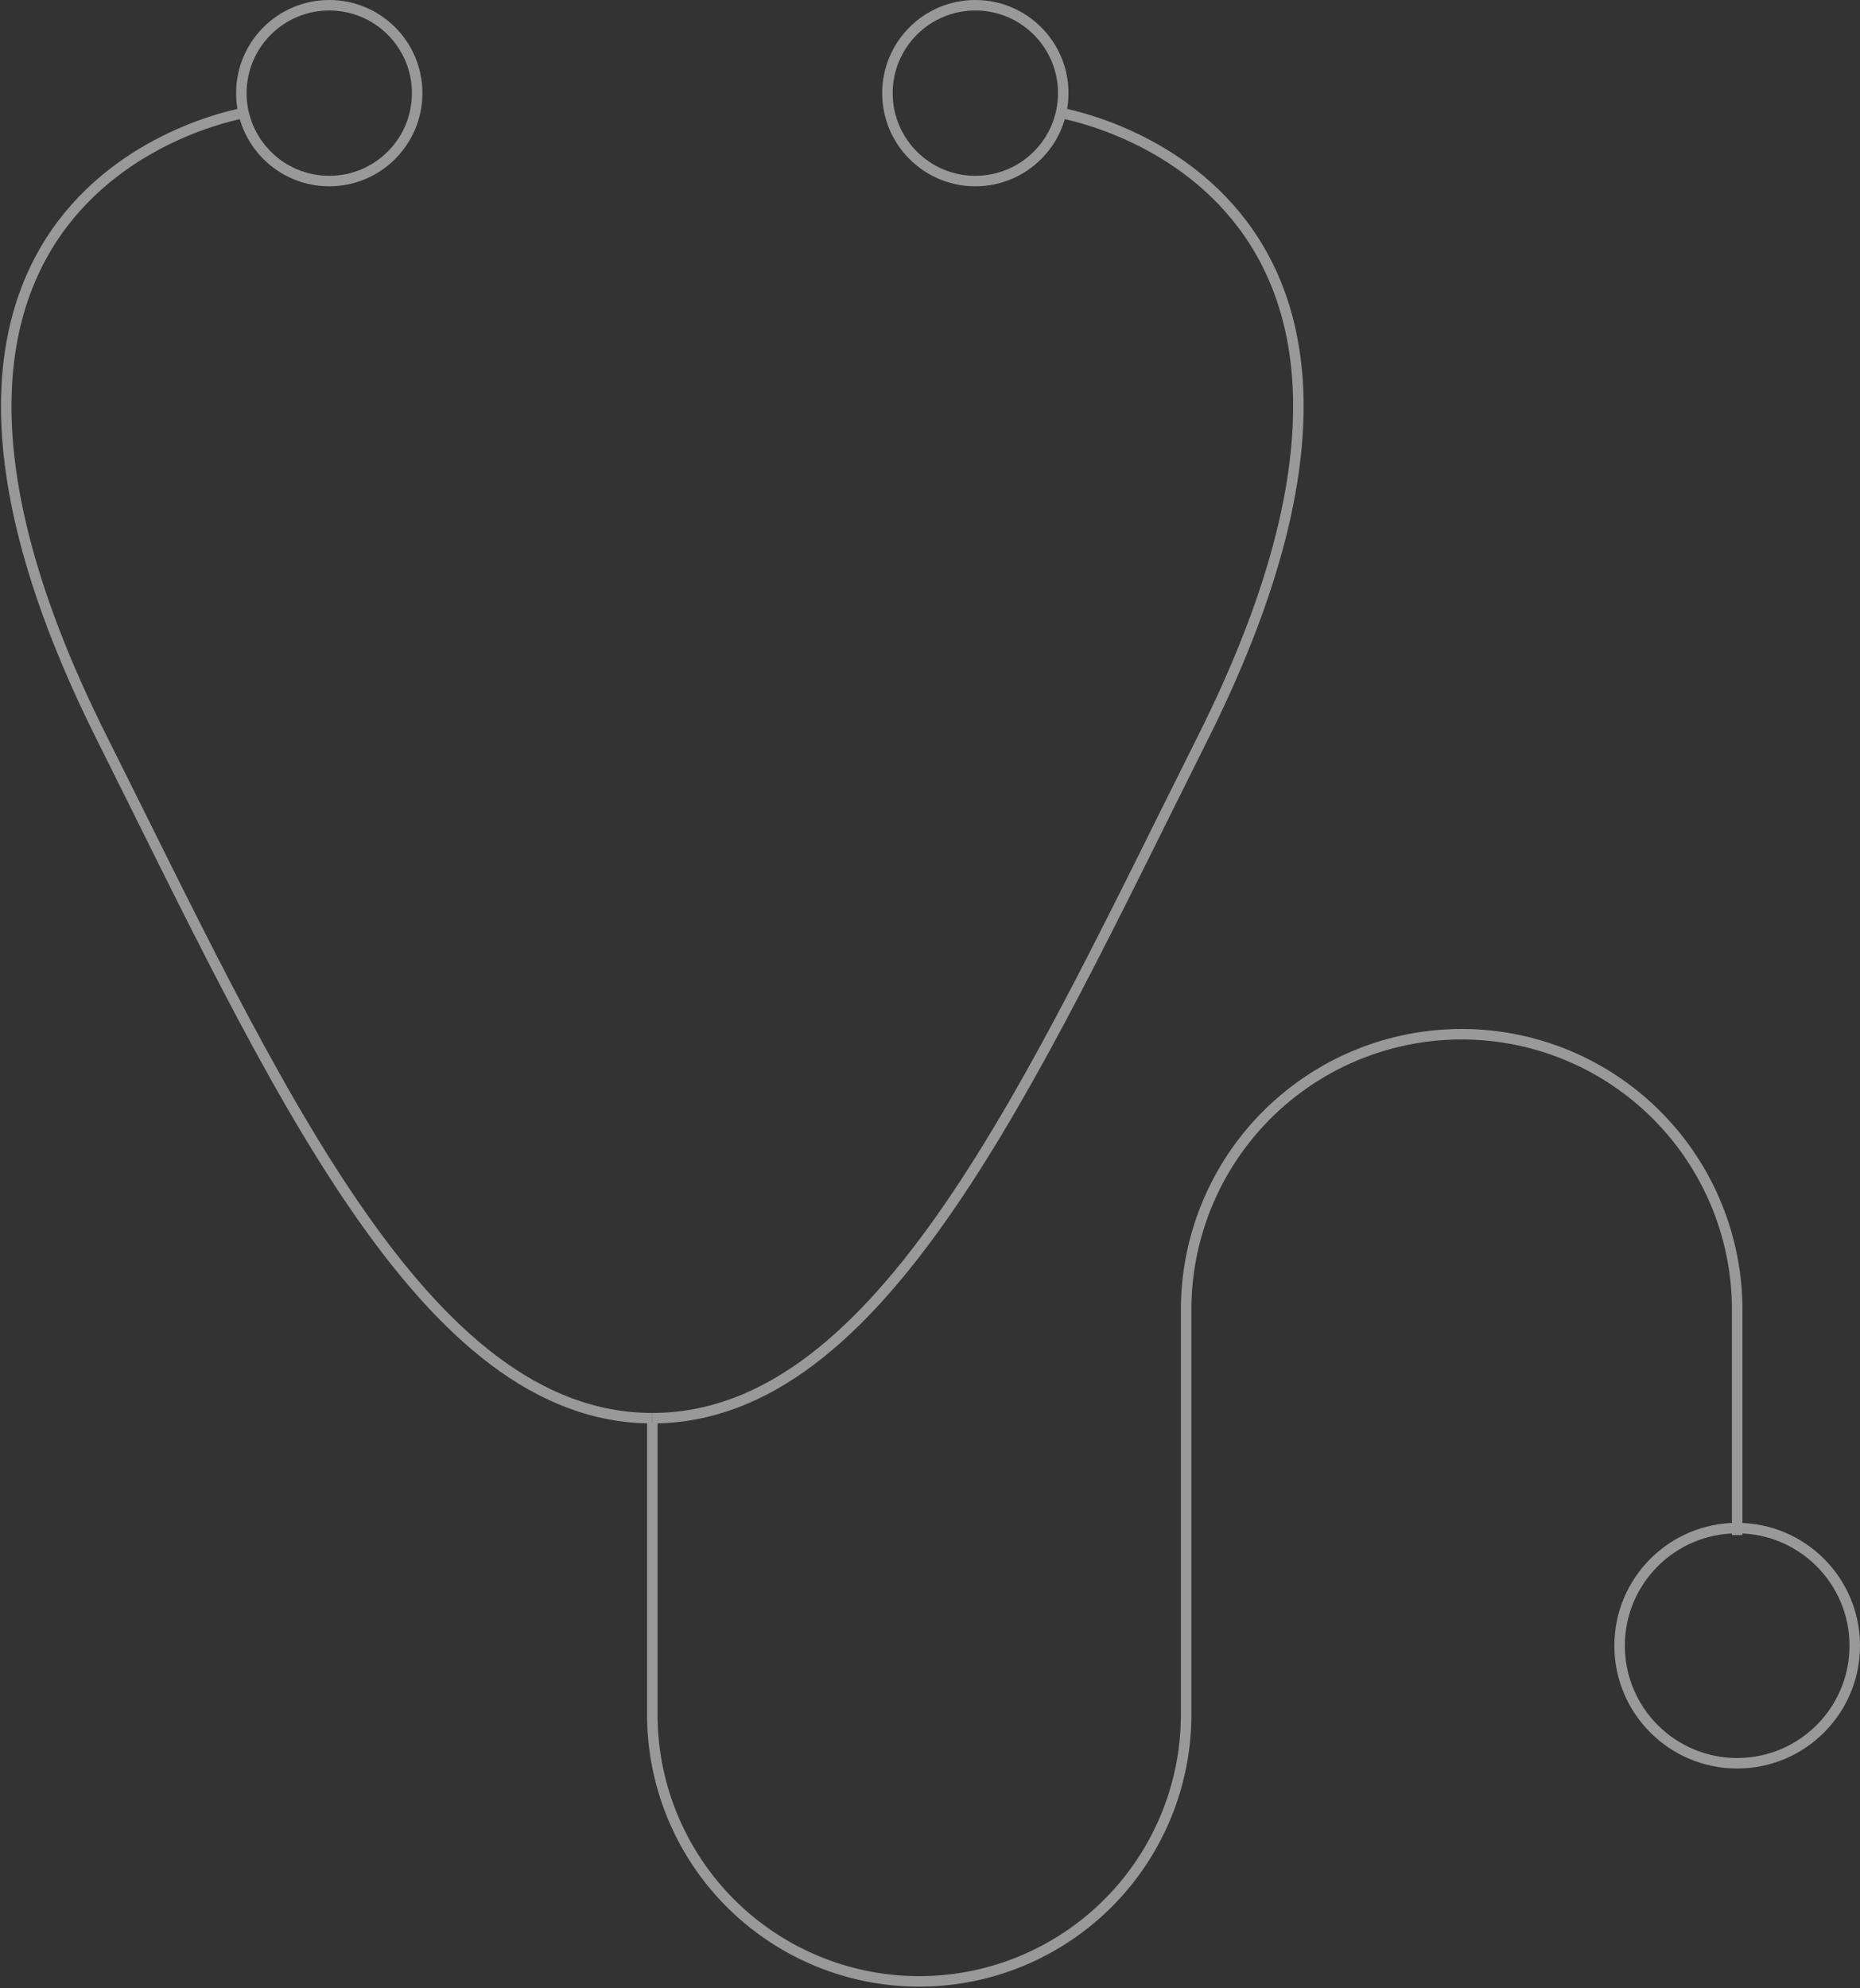 <svg xmlns="http://www.w3.org/2000/svg" width="230.504" height="246.374" viewBox="0 0 230.504 246.374">
  <rect x="0" y="0" width="230.504" height="246.374" fill="#333333" stroke="none"/>
  <g id="Group_80" data-name="Group 80" transform="translate(-390.827 -417.374)" opacity="0.5">
    <circle id="Ellipse_27" data-name="Ellipse 27" cx="10.894" cy="10.894" r="10.894" transform="translate(420.737 418.024)" fill="none" stroke="#fff" stroke-miterlimit="10" stroke-width="1.3"/>
    <path id="Path_250" data-name="Path 250" d="M421.441,421.912s-52.733,8.167-18,77.522c21.351,42.64,39.751,84.3,68.225,84.3" transform="translate(0 9.388)" fill="none" stroke="#fff" stroke-miterlimit="10" stroke-width="1.3"/>
    <path id="Path_251" data-name="Path 251" d="M465.271,421.912s52.737,8.167,18,77.522c-21.354,42.64-39.751,84.3-68.228,84.3" transform="translate(56.617 9.388)" fill="none" stroke="#fff" stroke-miterlimit="10" stroke-width="1.3"/>
    <circle id="Ellipse_28" data-name="Ellipse 28" cx="10.894" cy="10.894" r="10.894" transform="translate(500.804 418.024)" fill="none" stroke="#fff" stroke-miterlimit="10" stroke-width="1.3"/>
    <circle id="Ellipse_29" data-name="Ellipse 29" cx="14.571" cy="14.571" r="14.571" transform="translate(591.539 606.744)" fill="none" stroke="#fff" stroke-miterlimit="10" stroke-width="1.3"/>
    <path id="Path_252" data-name="Path 252" d="M549.493,517.311V489.569a34.145,34.145,0,1,0-68.289,0V539.72a33.078,33.078,0,0,1-66.155,0V503.442" transform="translate(56.617 90.302)" fill="none" stroke="#fff" stroke-miterlimit="10" stroke-width="1.3"/>
  </g>
</svg>
